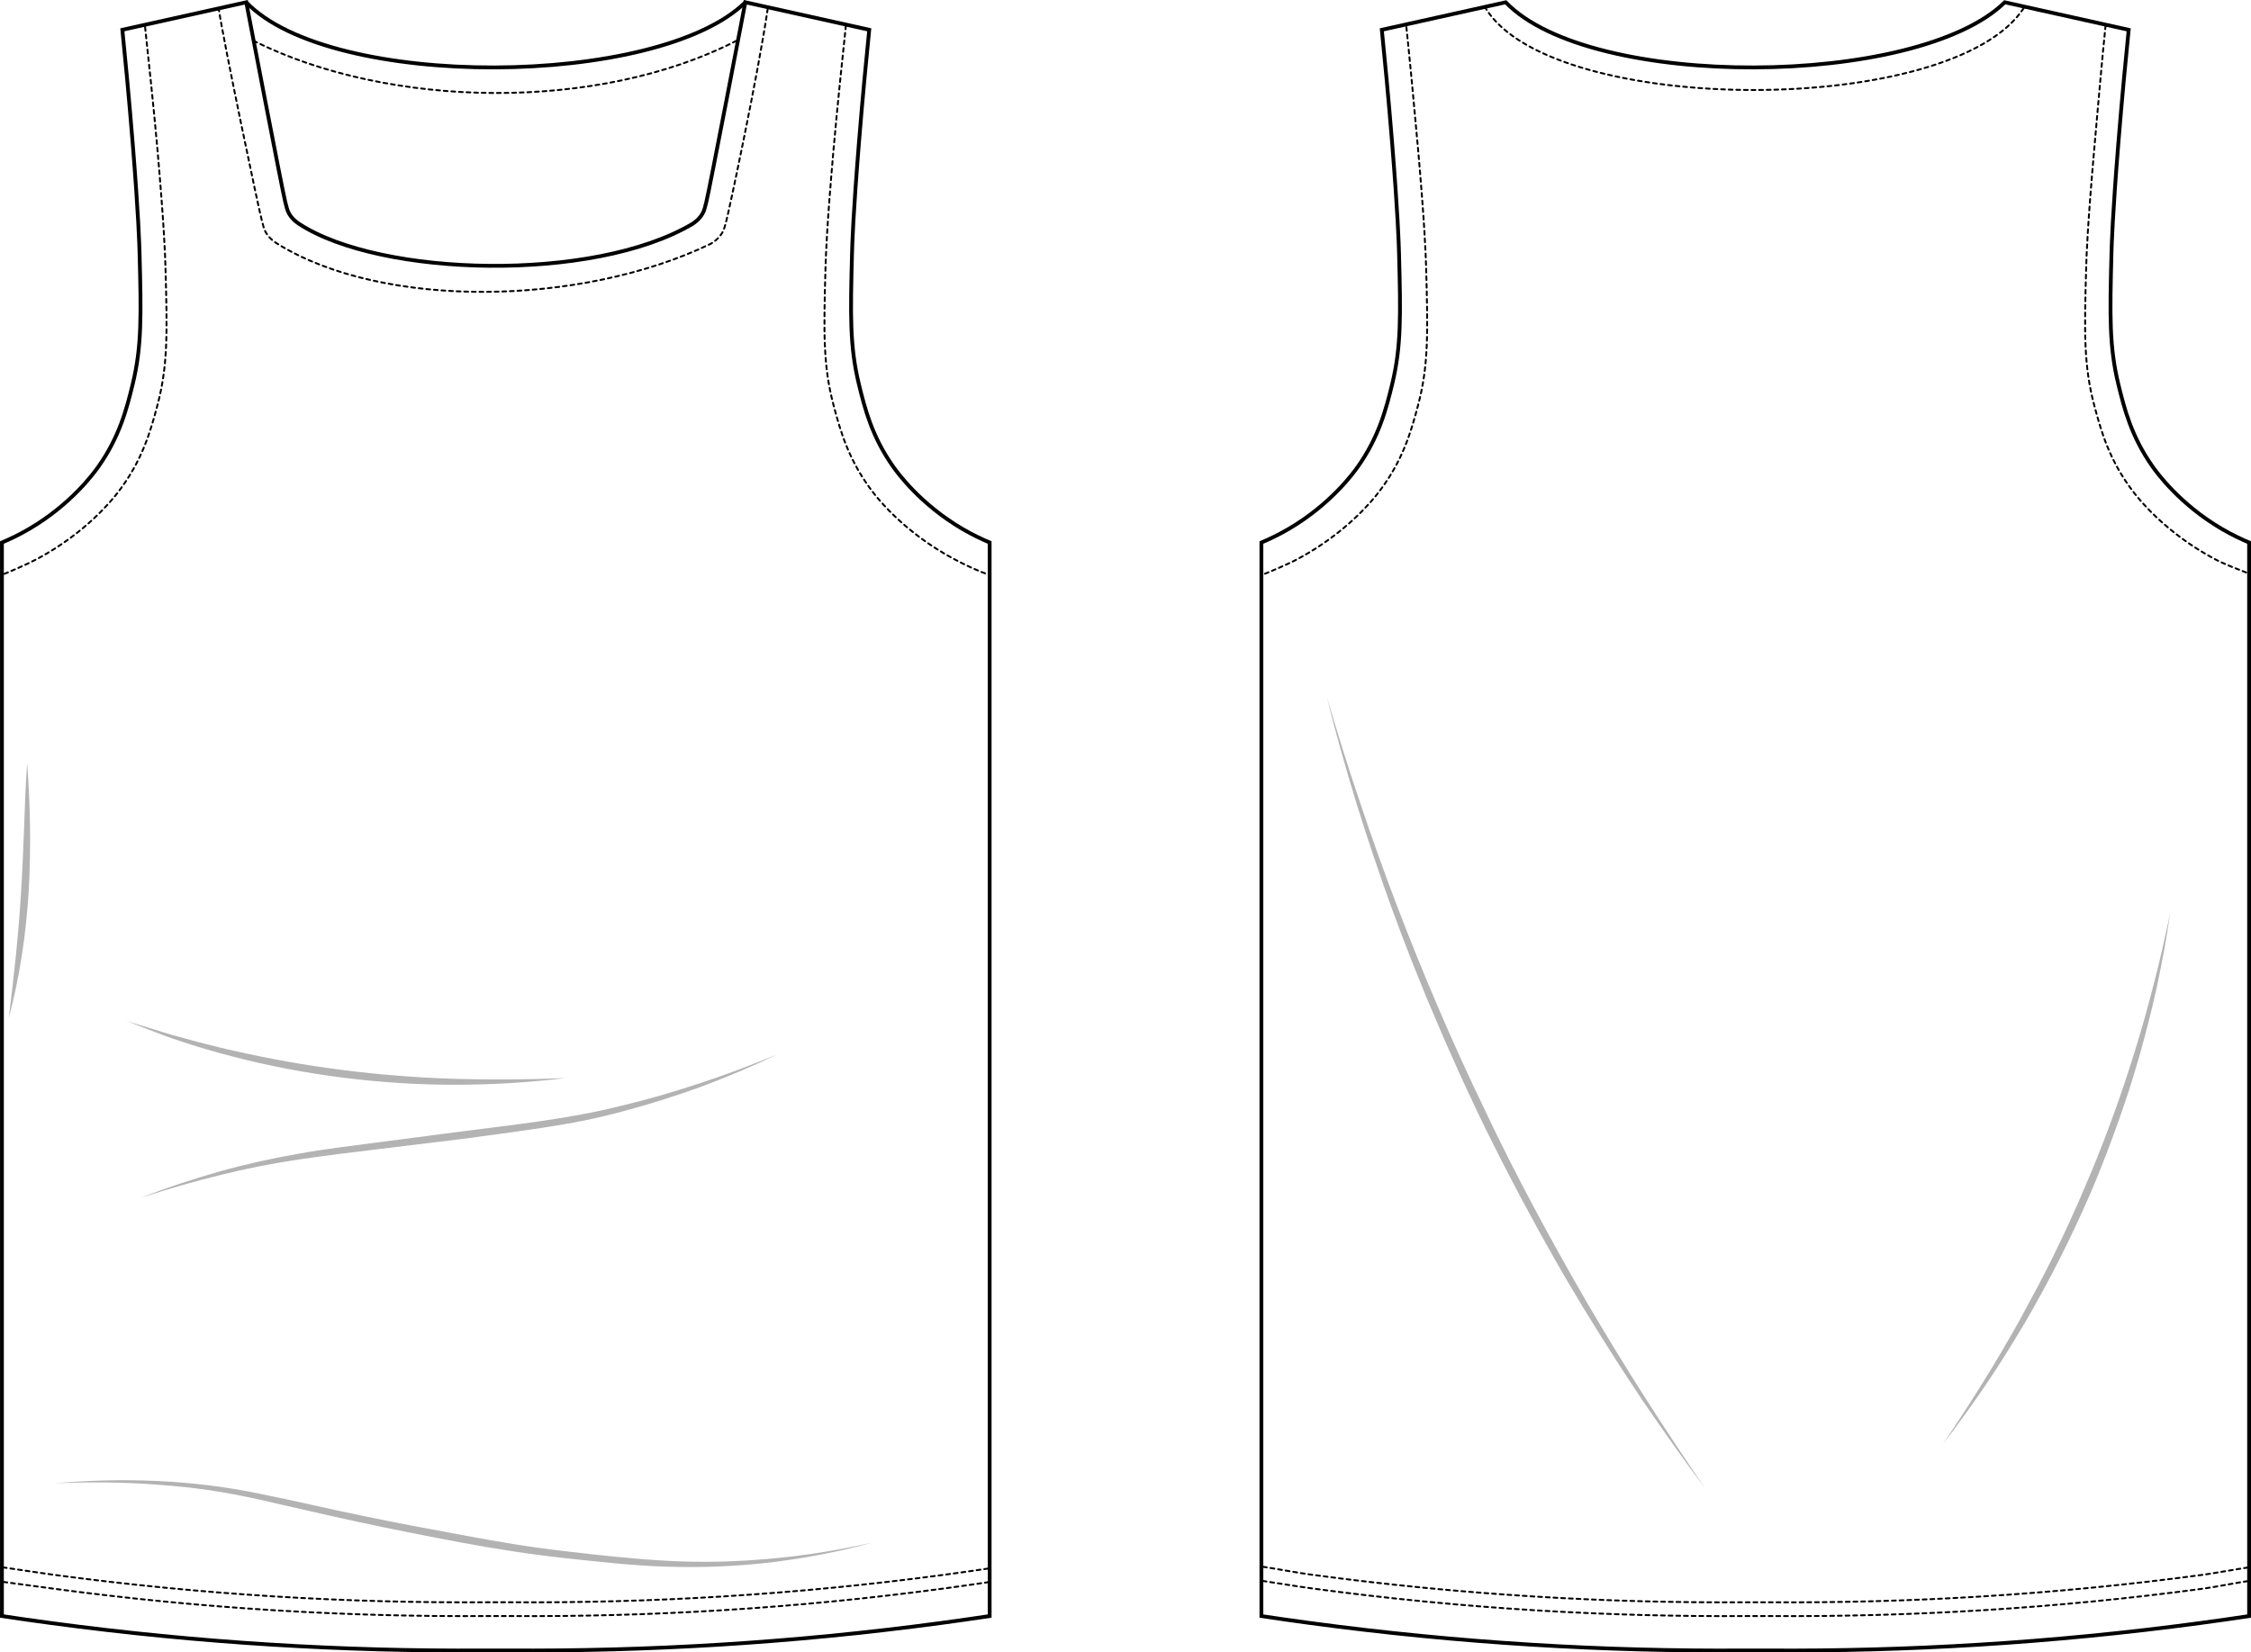 <?xml version="1.0" encoding="UTF-8" standalone="no"?>
<!-- Created with Inkscape (http://www.inkscape.org/) -->

<svg
   width="156.813mm"
   height="115.13mm"
   viewBox="0 0 156.813 115.13"
   version="1.1"
   id="svg11398"
   inkscape:version="1.1 (c68e22c387, 2021-05-23)"
   sodipodi:docname="aaron.svg"
   xmlns:inkscape="http://www.inkscape.org/namespaces/inkscape"
   xmlns:sodipodi="http://sodipodi.sourceforge.net/DTD/sodipodi-0.dtd"
   xmlns="http://www.w3.org/2000/svg"
   xmlns:svg="http://www.w3.org/2000/svg">
  <sodipodi:namedview
     id="namedview11400"
     pagecolor="#ffffff"
     bordercolor="#666666"
     borderopacity="1.0"
     inkscape:pageshadow="2"
     inkscape:pageopacity="0.0"
     inkscape:pagecheckerboard="0"
     inkscape:document-units="mm"
     showgrid="false"
     fit-margin-top="0"
     fit-margin-left="0"
     fit-margin-right="0"
     fit-margin-bottom="0"
     inkscape:zoom="1.4467452"
     inkscape:cx="256.7833"
     inkscape:cy="193.88348"
     inkscape:window-width="1920"
     inkscape:window-height="1001"
     inkscape:window-x="-9"
     inkscape:window-y="-9"
     inkscape:window-maximized="1"
     inkscape:current-layer="layer1" />
  <defs
     id="defs11395" />
  <g
     inkscape:label="Layer 1"
     inkscape:groupmode="layer"
     id="layer1"
     transform="translate(-124.226,-143.605)">
    <path
       class="st2"
       d="m 159.604,258.598 c 9.626,0.064 19.719,-0.505 30.207,-1.918 1.127,-0.151 2.246,-0.312 3.358,-0.479 v -74.798 c -0.5,-0.209 -1.167,-0.519 -1.918,-0.958 -2.905,-1.707 -4.482,-3.876 -4.794,-4.315 -1.49,-2.101 -1.984,-4.059 -2.397,-5.755 -0.635,-2.617 -0.593,-4.815 -0.479,-9.11 0.018,-0.685 0.077,-2.664 0.479,-7.673 0.265,-3.283 0.527,-6.003 0.72,-7.911 l -8.631,-1.918 c 0,0 -2.545,13.29 -2.717,13.912 -0.09,0.323 -0.116,0.566 -0.28,0.839 -0.228,0.381 -0.532,0.59 -0.699,0.699 -6.899,4.081 -21.715,3.685 -27.376,0 -0.167,-0.111 -0.471,-0.318 -0.699,-0.699 -0.161,-0.273 -0.191,-0.519 -0.28,-0.839 -0.172,-0.622 -2.717,-13.912 -2.717,-13.912 l -8.631,1.918 c 0.193,1.908 0.455,4.628 0.72,7.911 0.402,5.006 0.46,6.985 0.479,7.673 0.114,4.294 0.156,6.493 -0.479,9.11 -0.413,1.696 -0.908,3.651 -2.397,5.755 -0.312,0.439 -1.889,2.609 -4.794,4.315 -0.751,0.442 -1.418,0.749 -1.918,0.958 v 74.798 c 1.111,0.167 2.23,0.328 3.358,0.479 10.485,1.413 20.582,1.982 30.207,1.918 z"
       id="path14"
       sodipodi:nodetypes="ccccccccccccccccccccccccccccc"
       style="fill:none;stroke:#000000;stroke-width:0.265;stroke-miterlimit:10" />
    <path
       class="st2"
       d="m 229.12,143.764 -8.631,1.918 c 0.193,1.908 0.455,4.628 0.72,7.911 0.402,5.006 0.46,6.985 0.479,7.673 0.114,4.294 0.156,6.493 -0.479,9.11 -0.413,1.696 -0.908,3.651 -2.397,5.755 -0.312,0.439 -1.889,2.609 -4.794,4.315 -0.751,0.442 -1.418,0.749 -1.918,0.958 v 74.798 c 1.111,0.167 2.23,0.328 3.358,0.479 10.485,1.413 20.582,1.982 30.207,1.918 h 1.677 c 9.626,0.064 19.719,-0.505 30.207,-1.918 1.127,-0.151 2.246,-0.312 3.358,-0.479 v -74.798 c -0.5,-0.209 -1.167,-0.519 -1.918,-0.958 -2.905,-1.707 -4.482,-3.876 -4.794,-4.315 -1.49,-2.101 -1.984,-4.059 -2.397,-5.755 -0.635,-2.617 -0.593,-4.815 -0.479,-9.11 0.018,-0.685 0.077,-2.664 0.479,-7.673 0.265,-3.283 0.527,-6.003 0.72,-7.911 l -8.631,-1.918 c -6.088,5.963 -28.879,6.142 -34.766,0 z"
       id="path18"
       sodipodi:nodetypes="cccccccccccccccccccccccc"
       style="fill:none;stroke:#000000;stroke-width:0.265;stroke-miterlimit:10" />
    <path
       class="st10"
       d="m 175.526,146.448 c -9.644,4.951 -24.147,4.747 -33.635,0"
       id="path140"
       sodipodi:nodetypes="cc"
       style="fill:none;stroke:#000000;stroke-width:0.132;stroke-linecap:round;stroke-miterlimit:10;stroke-dasharray:0.265, 0.265, 0.265" />
    <path
       class="st10"
       d="m 265.2,144.179 c -4.985,7.628 -32.798,7.553 -37.46,0.031"
       id="path140-7"
       sodipodi:nodetypes="cc"
       style="fill:none;stroke:#000000;stroke-width:0.132;stroke-linecap:round;stroke-miterlimit:10;stroke-dasharray:0.265, 0.265, 0.265" />
    <path
       d="m 216.661,192.19 c 0.73,2.455 1.484,4.9 2.31,7.324 0.81,2.426 1.67,4.837 2.585,7.226 1.828,4.778 3.834,9.485 6.056,14.089 2.183,4.625 4.617,9.125 7.181,13.549 2.58,4.419 5.342,8.729 8.239,12.951 -1.54,-2.045 -3.008,-4.146 -4.456,-6.26 -1.423,-2.13 -2.799,-4.294 -4.133,-6.482 -0.656,-1.101 -1.323,-2.196 -1.945,-3.318 l -0.945,-1.675 -0.918,-1.691 c -0.622,-1.122 -1.193,-2.267 -1.791,-3.403 -0.572,-1.148 -1.159,-2.289 -1.707,-3.448 -0.545,-1.162 -1.095,-2.318 -1.609,-3.493 -0.259,-0.587 -0.529,-1.167 -0.781,-1.757 l -0.754,-1.77 -0.376,-0.884 -0.36,-0.892 -0.72,-1.783 c -0.471,-1.193 -0.915,-2.394 -1.36,-3.596 -0.87,-2.41 -1.691,-4.839 -2.45,-7.287 -0.749,-2.453 -1.453,-4.916 -2.069,-7.403 z"
       id="path20"
       style="stroke-width:0.265;opacity:0.3" />
    <path
       d="m 275.396,207.295 c -0.235,1.672 -0.55,3.334 -0.897,4.99 -0.362,1.651 -0.781,3.291 -1.241,4.921 -0.235,0.812 -0.482,1.622 -0.738,2.429 -0.275,0.799 -0.532,1.606 -0.826,2.402 -0.294,0.794 -0.574,1.593 -0.892,2.379 l -0.466,1.183 -0.492,1.169 c -1.349,3.106 -2.879,6.133 -4.588,9.054 -0.868,1.453 -1.759,2.892 -2.707,4.292 -0.958,1.392 -1.937,2.773 -2.977,4.104 0.945,-1.402 1.876,-2.807 2.76,-4.244 0.9,-1.426 1.746,-2.884 2.569,-4.352 0.804,-1.479 1.609,-2.958 2.352,-4.471 0.373,-0.754 0.73,-1.516 1.087,-2.281 0.341,-0.77 0.699,-1.532 1.019,-2.31 1.347,-3.085 2.506,-6.252 3.511,-9.467 0.505,-1.606 0.963,-3.231 1.378,-4.863 0.429,-1.635 0.794,-3.283 1.146,-4.934 z"
       id="path24"
       style="stroke-width:0.265;opacity:0.3" />
    <path
       class="st5"
       d="m 177.708,144.207 c -0.654,4.519 -2.724,14.228 -2.88,14.77 -0.098,0.336 -0.13,0.595 -0.31,0.878 -0.251,0.4 -0.587,0.619 -0.773,0.733 -9.034,4.359 -22.81,4.581 -30.194,0 -0.185,-0.116 -0.521,-0.333 -0.773,-0.733 -0.18,-0.286 -0.212,-0.542 -0.31,-0.878 -0.177,-0.606 -2.659,-12.398 -2.995,-14.716"
       id="path34"
       sodipodi:nodetypes="cccccccc"
       style="fill:none;stroke:#000000;stroke-width:0.132;stroke-linecap:round;stroke-miterlimit:10;stroke-dasharray:0.265, 0.265, 0.265, 0.265, 0.265, 0.265" />
    <path
       class="st7"
       d="m 124.464,253.824 c 0.632,0.09 2.773,0.374 3.411,0.459 10.485,1.413 20.582,1.982 30.207,1.918 h 1.677 c 9.626,0.064 19.719,-0.505 30.207,-1.918 1.037,-0.14 2.069,-0.286 3.093,-0.439"
       id="path46"
       style="fill:none;stroke:#000000;stroke-width:0.132;stroke-linecap:round;stroke-miterlimit:10;stroke-dasharray:0.268, 0.268, 0.268, 0.268, 0.268, 0.268"
       sodipodi:nodetypes="cccccc" />
    <path
       class="st9"
       d="m 134.333,145.49 c 0.201,1.871 0.622,5.788 0.86,8.516 0.468,5.321 0.537,7.424 0.558,8.152 0.13,4.561 0.18,6.9 -0.558,9.681 -0.479,1.802 -1.053,3.881 -2.786,6.115 -0.362,0.466 -2.196,2.773 -5.575,4.585 -0.754,0.405 -1.94,0.906 -2.487,1.123"
       id="path58"
       style="fill:none;stroke:#000000;stroke-width:0.132;stroke-linecap:round;stroke-miterlimit:10;stroke-dasharray:0.264, 0.264, 0.264, 0.264, 0.264, 0.264"
       sodipodi:nodetypes="ccccccc" />
    <path
       class="st9"
       d="m 183.155,145.376 c -0.201,1.871 -0.622,5.902 -0.86,8.63 -0.468,5.321 -0.537,7.424 -0.558,8.152 -0.13,4.561 -0.18,6.9 0.558,9.681 0.479,1.802 1.053,3.881 2.786,6.115 0.362,0.466 2.196,2.773 5.575,4.585 0.754,0.405 1.825,0.917 2.469,1.101"
       id="path70"
       style="fill:none;stroke:#000000;stroke-width:0.132;stroke-linecap:round;stroke-miterlimit:10;stroke-dasharray:0.264, 0.264, 0.264, 0.264, 0.264, 0.264"
       sodipodi:nodetypes="ccccccc" />
    <path
       class="st7"
       d="m 124.422,252.806 c 0.632,0.09 2.876,0.431 3.514,0.516 10.485,1.413 20.582,1.982 30.207,1.918 h 1.677 c 9.626,0.064 19.719,-0.505 30.207,-1.918 1.037,-0.14 2.069,-0.286 3.093,-0.439"
       id="path82"
       style="fill:none;stroke:#000000;stroke-width:0.132;stroke-linecap:round;stroke-miterlimit:10;stroke-dasharray:0.268, 0.268, 0.268, 0.268, 0.268, 0.268"
       sodipodi:nodetypes="cccccc" />
    <path
       class="st7"
       d="m 280.806,253.767 c -0.632,0.09 -2.396,0.431 -3.034,0.516 -10.485,1.413 -20.582,1.982 -30.207,1.918 h -1.677 c -9.626,0.064 -19.719,-0.505 -30.207,-1.918 -1.037,-0.14 -2.481,-0.377 -3.504,-0.531"
       id="path94"
       style="fill:none;stroke:#000000;stroke-width:0.132;stroke-linecap:round;stroke-miterlimit:10;stroke-dasharray:0.268, 0.268, 0.268, 0.268, 0.268, 0.268"
       sodipodi:nodetypes="cccccc" />
    <path
       class="st9"
       d="m 270.909,145.376 c -0.201,1.871 -0.554,5.902 -0.792,8.63 -0.468,5.321 -0.537,7.424 -0.558,8.152 -0.13,4.561 -0.18,6.9 0.558,9.681 0.479,1.802 1.053,3.881 2.786,6.115 0.362,0.466 2.196,2.773 5.575,4.585 0.754,0.405 1.78,0.775 2.327,0.992"
       id="path106"
       style="fill:none;stroke:#000000;stroke-width:0.132;stroke-linecap:round;stroke-miterlimit:10;stroke-dasharray:0.264, 0.264, 0.264, 0.264, 0.264, 0.264"
       sodipodi:nodetypes="ccccccc" />
    <path
       class="st9"
       d="m 222.199,145.49 c 0.201,1.871 0.576,5.788 0.815,8.516 0.468,5.321 0.537,7.424 0.558,8.152 0.13,4.561 0.18,6.9 -0.558,9.681 -0.479,1.802 -1.053,3.881 -2.786,6.115 -0.362,0.466 -2.196,2.773 -5.575,4.585 -0.754,0.405 -1.97,0.908 -2.518,1.125"
       id="path118"
       style="fill:none;stroke:#000000;stroke-width:0.132;stroke-linecap:round;stroke-miterlimit:10;stroke-dasharray:0.264, 0.264, 0.264, 0.264, 0.264, 0.264"
       sodipodi:nodetypes="ccccccc" />
    <path
       class="st7"
       d="m 280.825,252.818 c -0.632,0.09 -2.476,0.42 -3.114,0.505 -10.485,1.413 -20.582,1.982 -30.207,1.918 h -1.677 c -9.626,0.064 -19.719,-0.505 -30.207,-1.918 -1.037,-0.14 -2.446,-0.411 -3.47,-0.565"
       id="path130"
       style="fill:none;stroke:#000000;stroke-width:0.132;stroke-linecap:round;stroke-miterlimit:10;stroke-dasharray:0.268, 0.268, 0.268, 0.268, 0.268, 0.268"
       sodipodi:nodetypes="cccccc" />
    <path
       d="m 133.021,214.738 c 0.622,0.185 1.244,0.373 1.86,0.566 0.619,0.191 1.233,0.392 1.86,0.55 0.624,0.172 1.244,0.352 1.873,0.5 0.627,0.156 1.251,0.323 1.884,0.455 2.519,0.572 5.061,1.029 7.623,1.349 2.561,0.328 5.136,0.529 7.718,0.611 2.582,0.079 5.17,0.058 7.763,-0.05 -2.574,0.312 -5.17,0.471 -7.768,0.463 -2.598,0.003 -5.199,-0.177 -7.779,-0.5 -2.58,-0.333 -5.141,-0.815 -7.654,-1.474 -0.63,-0.156 -1.254,-0.336 -1.879,-0.521 -0.624,-0.177 -1.241,-0.384 -1.857,-0.585 -0.619,-0.196 -1.222,-0.437 -1.831,-0.664 -0.606,-0.228 -1.212,-0.463 -1.812,-0.701 z"
       id="path188"
       style="stroke-width:0.265;opacity:0.3" />
    <path
       d="m 134.087,227.044 c 1.765,-0.696 3.575,-1.286 5.4,-1.81 1.831,-0.513 3.691,-0.926 5.567,-1.251 1.873,-0.336 3.762,-0.558 5.641,-0.804 l 5.644,-0.736 c 3.762,-0.487 7.538,-0.876 11.202,-1.804 1.839,-0.439 3.659,-0.966 5.456,-1.566 0.9,-0.296 1.794,-0.609 2.68,-0.942 0.886,-0.336 1.767,-0.685 2.646,-1.045 -1.707,0.831 -3.463,1.561 -5.241,2.23 -1.786,0.651 -3.601,1.225 -5.44,1.714 -0.921,0.246 -1.844,0.471 -2.781,0.659 -0.937,0.188 -1.876,0.344 -2.815,0.487 -1.879,0.286 -3.76,0.537 -5.641,0.786 l -5.652,0.688 c -1.884,0.222 -3.765,0.458 -5.636,0.728 -1.871,0.275 -3.728,0.64 -5.564,1.101 -1.841,0.445 -3.662,0.982 -5.466,1.566 z"
       id="path192"
       style="stroke-width:0.265;opacity:0.3" />
    <path
       d="m 127.97,246.956 c 4.784,-0.421 9.652,-0.262 14.38,0.73 2.363,0.468 4.696,1.035 7.046,1.513 2.349,0.489 4.707,0.934 7.07,1.365 2.357,0.447 4.72,0.844 7.101,1.114 2.387,0.28 4.768,0.548 7.16,0.675 2.389,0.13 4.789,0.071 7.176,-0.151 2.389,-0.206 4.76,-0.595 7.107,-1.122 -2.315,0.643 -4.688,1.085 -7.078,1.381 -2.392,0.275 -4.807,0.381 -7.22,0.299 -2.413,-0.064 -4.807,-0.349 -7.197,-0.603 -2.394,-0.257 -4.778,-0.64 -7.144,-1.074 -2.363,-0.447 -4.723,-0.908 -7.075,-1.416 -2.352,-0.505 -4.694,-1.058 -7.03,-1.587 -1.169,-0.257 -2.344,-0.487 -3.53,-0.659 -1.183,-0.175 -2.376,-0.286 -3.572,-0.376 -2.389,-0.18 -4.794,-0.196 -7.194,-0.09 z"
       id="path196"
       style="stroke-width:0.265;opacity:0.3" />
    <path
       d="m 126.121,196.746 c 0.101,1.487 0.177,2.979 0.198,4.469 0.018,1.49 -0.008,2.982 -0.093,4.474 -0.095,1.492 -0.243,2.979 -0.474,4.456 -0.225,1.476 -0.529,2.94 -0.913,4.381 0.183,-1.482 0.349,-2.958 0.503,-4.434 0.146,-1.476 0.273,-2.955 0.357,-4.434 0.095,-1.479 0.146,-2.963 0.209,-4.45 l 0.082,-2.23 c 0.045,-0.741 0.071,-1.487 0.13,-2.23 z"
       id="path200"
       style="stroke-width:0.265;opacity:0.3" />
    <path
       class="st2"
       d="m 176.148,143.764 c -6.088,5.963 -28.882,6.142 -34.769,0"
       id="path16"
       sodipodi:nodetypes="cc"
       style="fill:none;stroke:#000000;stroke-width:0.265;stroke-miterlimit:10" />
  </g>
</svg>
